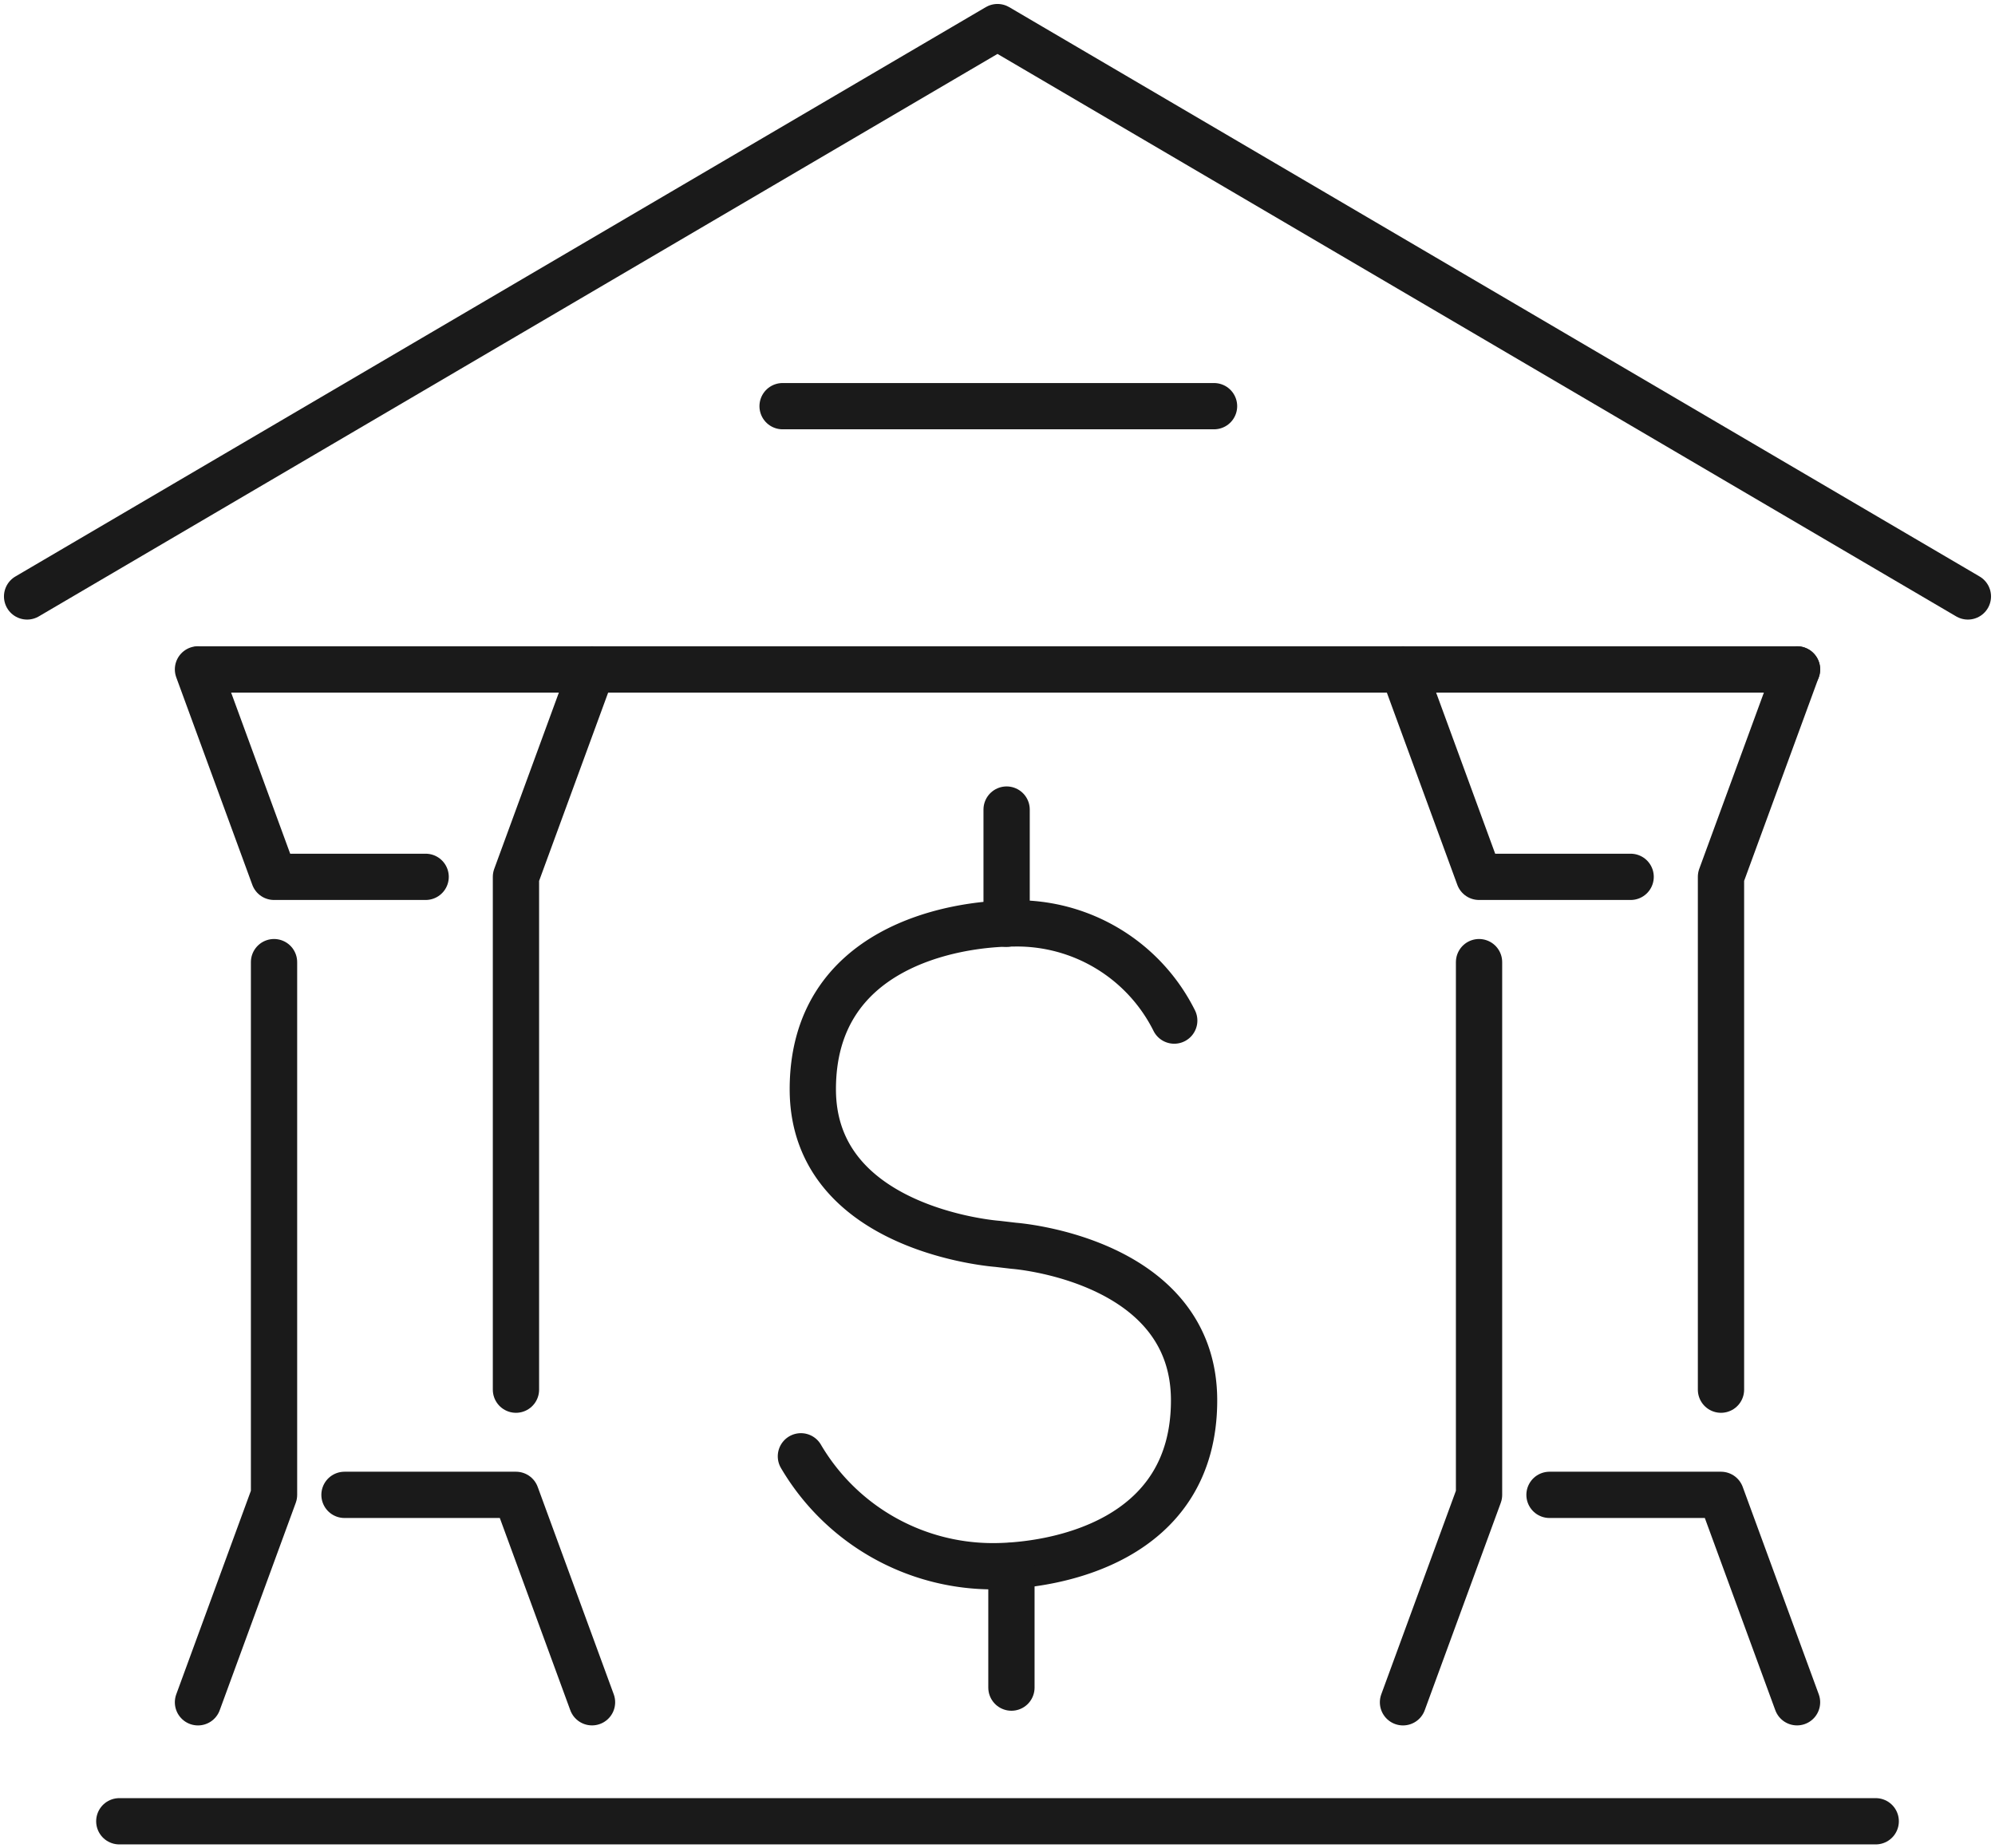 <svg id="Group_505" data-name="Group 505" xmlns="http://www.w3.org/2000/svg" xmlns:xlink="http://www.w3.org/1999/xlink" width="129.334" height="119.84" viewBox="0 0 129.334 119.84">
  <defs>
    <clipPath id="clip-path">
      <rect id="Rectangle_429" data-name="Rectangle 429" width="129.334" height="119.84" fill="none" stroke="#707070" stroke-width="3"/>
    </clipPath>
  </defs>
  <g id="Group_502" data-name="Group 502">
    <g id="Group_501" data-name="Group 501" clip-path="url(#clip-path)">
      <line id="Line_154" data-name="Line 154" x2="113.867" transform="translate(7.734 118.082)" fill="none" stroke="#1a1a1a" stroke-linecap="round" stroke-linejoin="round" stroke-width="3"/>
      <path id="Path_1294" data-name="Path 1294" d="M3.454,40.367,66.364,3.454l62.909,36.913" transform="translate(-1.697 -1.697)" fill="none" stroke="#1a1a1a" stroke-linecap="round" stroke-linejoin="round" stroke-width="3"/>
    </g>
  </g>
  <path id="Path_1295" data-name="Path 1295" d="M59.94,203.932l-4.93-13.447H43.893" transform="translate(-21.56 -93.566)" fill="none" stroke="#1a1a1a" stroke-linecap="round" stroke-linejoin="round" stroke-width="3"/>
  <path id="Path_1296" data-name="Path 1296" d="M30.156,122.6v34.54l-4.93,13.448" transform="translate(-12.391 -60.22)" fill="none" stroke="#1a1a1a" stroke-linecap="round" stroke-linejoin="round" stroke-width="3"/>
  <path id="Path_1297" data-name="Path 1297" d="M70.672,85.3,65.741,98.75V132" transform="translate(-32.292 -41.901)" fill="none" stroke="#1a1a1a" stroke-linecap="round" stroke-linejoin="round" stroke-width="3"/>
  <path id="Path_1298" data-name="Path 1298" d="M39.985,98.751H30.156L25.226,85.3" transform="translate(-12.391 -41.901)" fill="none" stroke="#1a1a1a" stroke-linecap="round" stroke-linejoin="round" stroke-width="3"/>
  <path id="Path_1299" data-name="Path 1299" d="M197.43,190.485h11.117l4.93,13.447" transform="translate(-96.977 -93.566)" fill="none" stroke="#1a1a1a" stroke-linecap="round" stroke-linejoin="round" stroke-width="3"/>
  <path id="Path_1300" data-name="Path 1300" d="M183.693,122.6v34.54l-4.93,13.448" transform="translate(-87.808 -60.22)" fill="none" stroke="#1a1a1a" stroke-linecap="round" stroke-linejoin="round" stroke-width="3"/>
  <path id="Path_1301" data-name="Path 1301" d="M224.209,85.3l-4.93,13.447V132" transform="translate(-107.709 -41.901)" fill="none" stroke="#1a1a1a" stroke-linecap="round" stroke-linejoin="round" stroke-width="3"/>
  <path id="Path_1302" data-name="Path 1302" d="M193.521,98.751h-9.829L178.762,85.3" transform="translate(-87.808 -41.901)" fill="none" stroke="#1a1a1a" stroke-linecap="round" stroke-linejoin="round" stroke-width="3"/>
  <line id="Line_155" data-name="Line 155" x2="27.97" transform="translate(50.735 26.334)" fill="none" stroke="#1a1a1a" stroke-linecap="round" stroke-linejoin="round" stroke-width="3"/>
  <line id="Line_156" data-name="Line 156" x2="103.558" transform="translate(12.941 43.403)" fill="none" stroke="#1a1a1a" stroke-linecap="round" stroke-linejoin="round" stroke-width="3"/>
  <line id="Line_157" data-name="Line 157" y2="7.402" transform="translate(65.258 52.488)" fill="none" stroke="#1a1a1a" stroke-linecap="round" stroke-linejoin="round" stroke-width="3"/>
  <g id="Group_504" data-name="Group 504">
    <g id="Group_503" data-name="Group 503" clip-path="url(#clip-path)">
      <path id="Path_1303" data-name="Path 1303" d="M102.049,152.217a14.437,14.437,0,0,0,12.442,7.127c3.986,0,13.046-1.57,13.046-10.751s-11.687-10.026-11.687-10.026l-1.057-.124s-11.973-.846-11.973-10.026,9.06-10.751,13.046-10.751a11.387,11.387,0,0,1,10.384,6.3" transform="translate(-50.126 -57.797)" fill="none" stroke="#1a1a1a" stroke-linecap="round" stroke-linejoin="round" stroke-width="3"/>
      <line id="Line_158" data-name="Line 158" y1="7.89" transform="translate(65.57 101.526)" fill="none" stroke="#1a1a1a" stroke-linecap="round" stroke-linejoin="round" stroke-width="3"/>
    </g>
  </g>
</svg>
